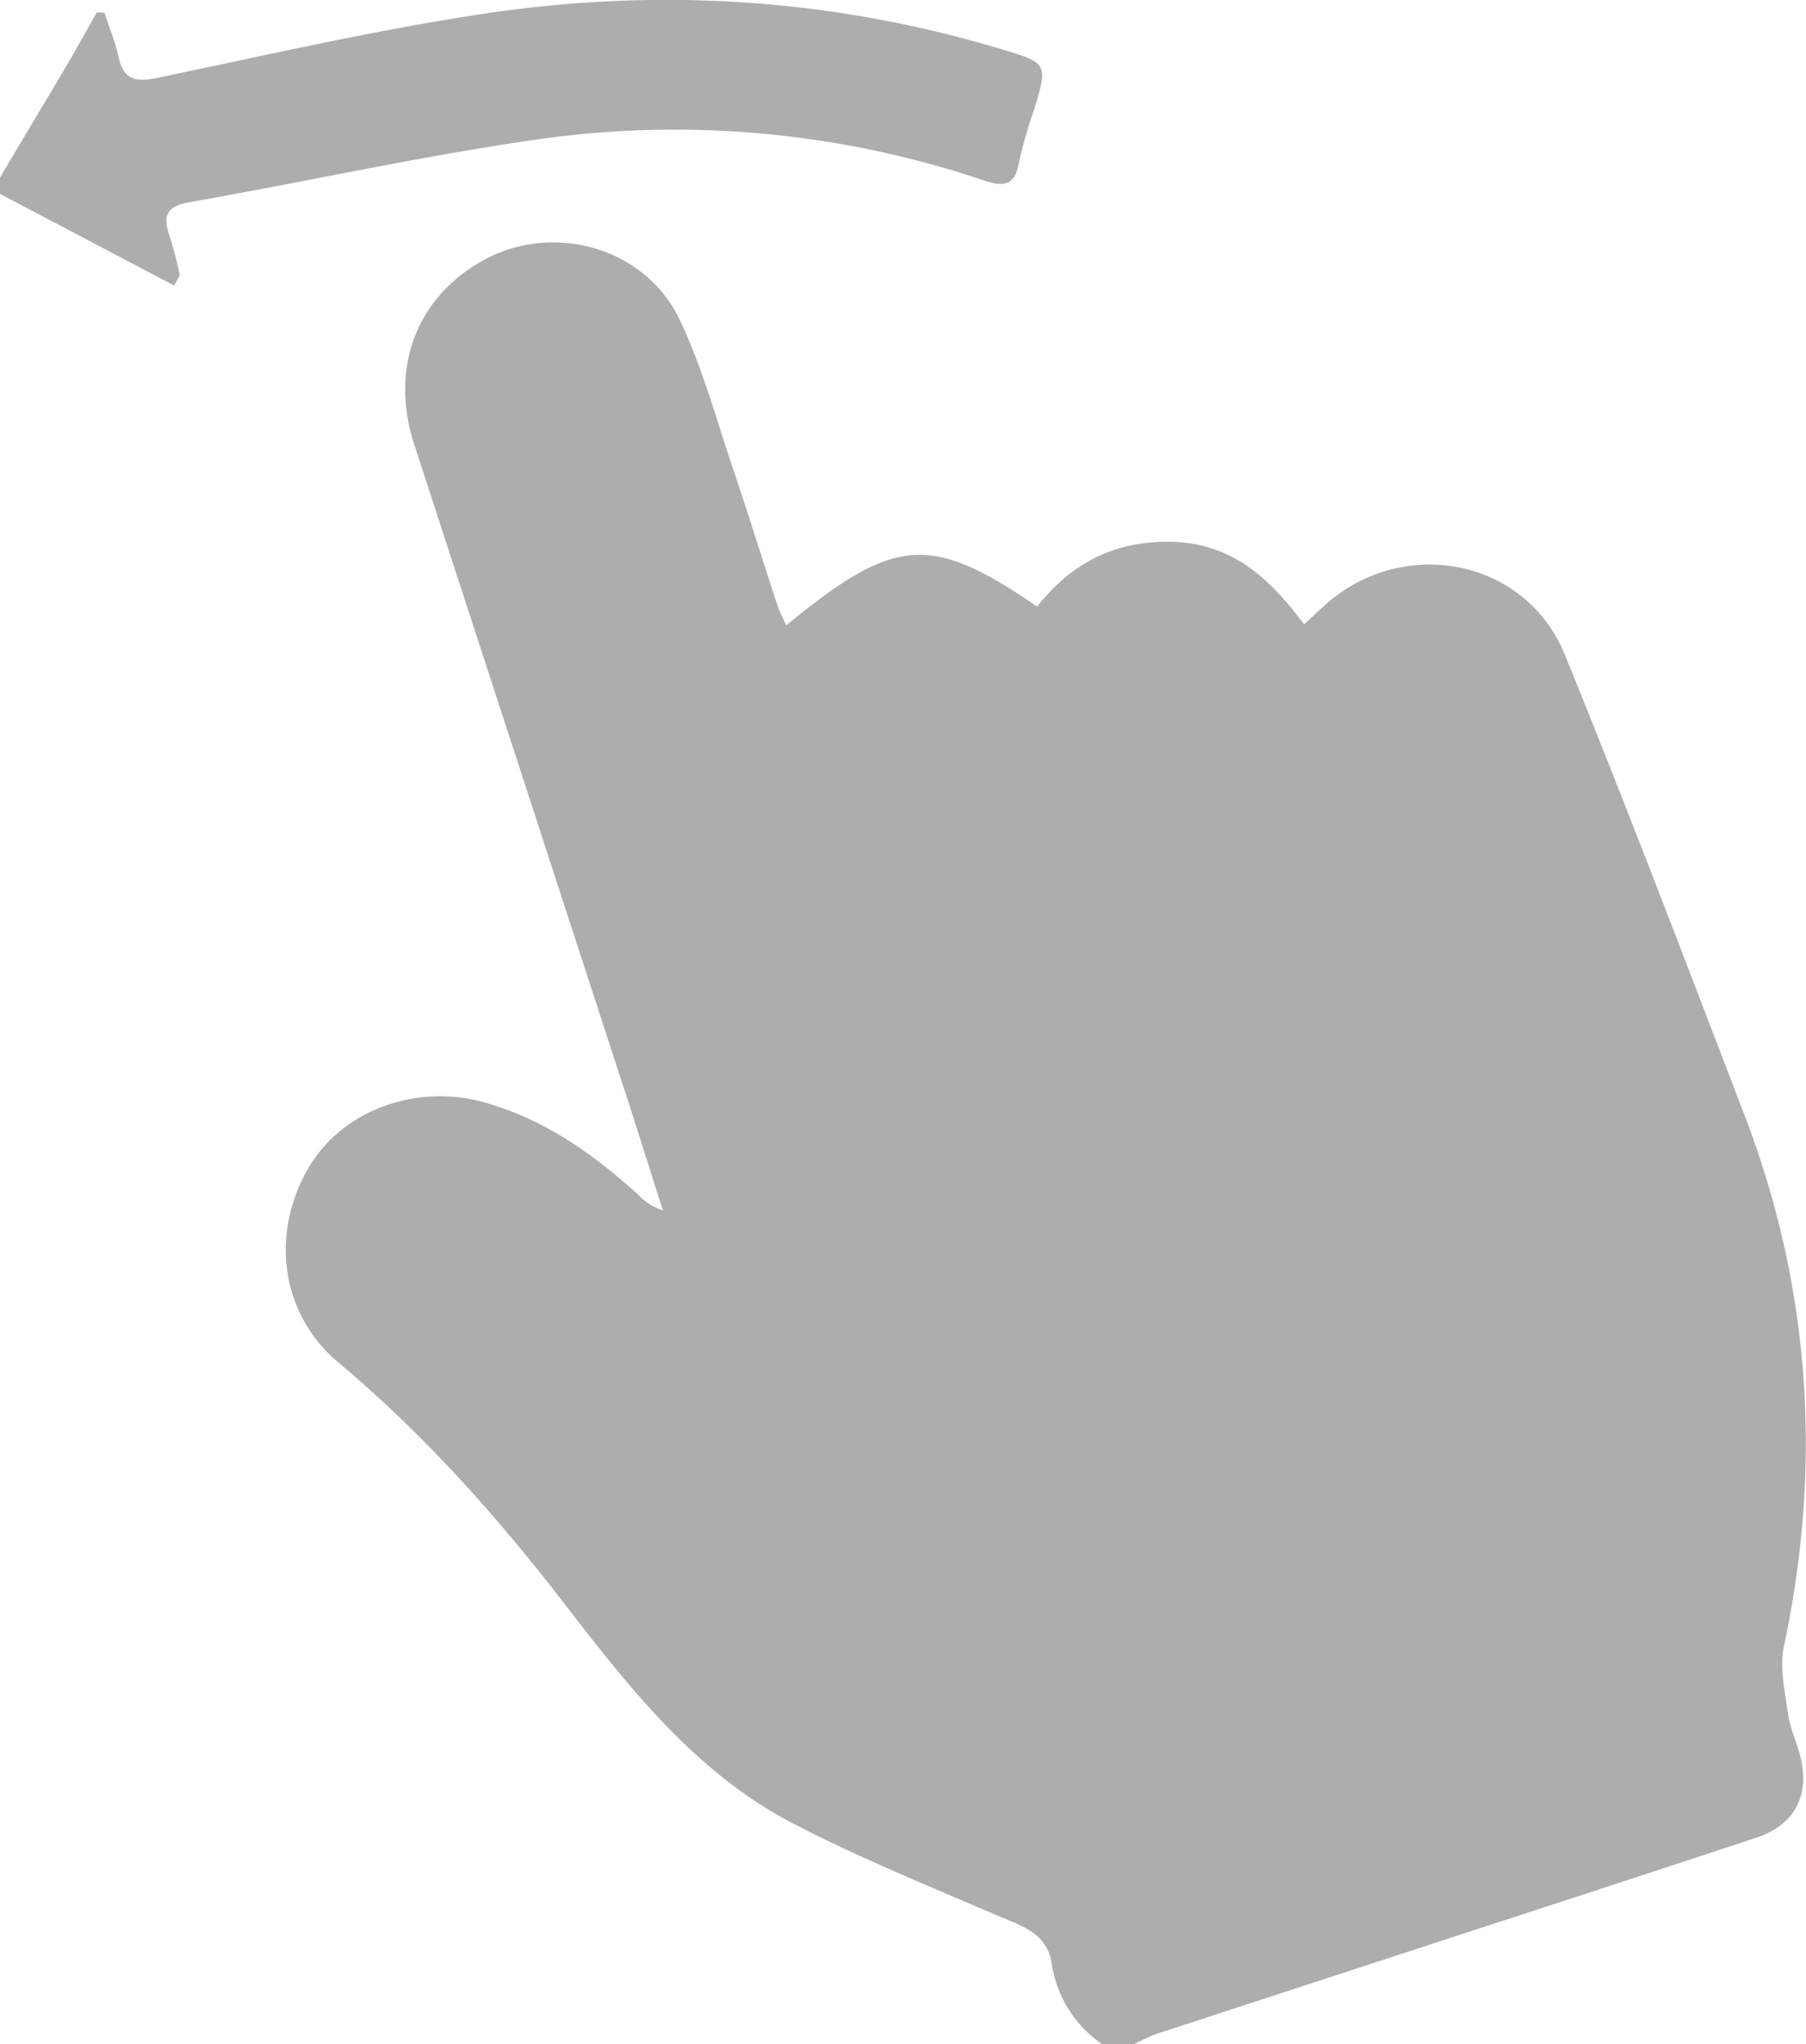 <svg id="Layer_1" data-name="Layer 1" xmlns="http://www.w3.org/2000/svg" viewBox="0 0 334.94 379.03"><defs><style>.cls-1{fill:#adadad;}</style></defs><path class="cls-1" d="M897.83,687.56a22,22,0,0,1-9.38-15.15c-.9-5.42-5.58-6.79-10-8.67-12.64-5.43-25.43-10.63-37.64-16.93-18.22-9.38-30.58-25.21-42.81-41.06-12.51-16.21-26.09-31.4-41.84-44.61-10.51-8.82-12.64-23.49-5.67-35.78,6.26-11,20.24-16,32.87-12.39,11.07,3.15,20,9.45,28.34,17a11.09,11.09,0,0,0,4.68,3c-2.3-7.2-4.56-14.42-6.9-21.62q-19.6-60.18-39.21-120.38c-4.55-14.08.29-27,12.37-33.93,12.93-7.45,30.29-2.87,36.79,10.66,4.22,8.77,6.78,18.35,9.92,27.62,2.82,8.34,5.42,16.76,8.16,25.13.44,1.36,1.12,2.64,1.73,4.06,20.09-16.54,26.81-17.06,46.54-3.5,6.36-8.06,14.49-12.34,25.23-12,11.07.37,17.92,6.78,24.28,15.28,1.27-1.17,2.32-2.12,3.35-3.08,14.41-13.53,37.61-9.39,45,8.69,11.53,28.3,22.4,56.88,33.34,85.42,12.28,32.06,14.43,64.9,7.31,98.49-.85,4,.21,8.47.78,12.67.36,2.59,1.58,5.06,2.23,7.63,1.87,7.35-1,12.83-8.21,15.21-22.56,7.46-45.15,14.79-67.73,22.17q-21.78,7.11-43.57,14.23a37.28,37.28,0,0,0-4,1.87Z" transform="translate(-693.44 -308.53)"/><path class="cls-1" d="M693.44,341.47c4-6.81,8.13-13.61,12.15-20.44,2-3.38,3.88-6.81,5.82-10.22l1.41.1c.89,2.73,2,5.41,2.61,8.2.88,4.05,3,4.72,6.87,3.92,20-4.14,39.87-8.75,60-11.82,32.54-5,64.86-3.14,96.56,6.35,9,2.69,9,2.67,6.24,11.67a86,86,0,0,0-2.72,9.58c-.76,4.24-2.91,4.35-6.39,3.2a179.45,179.45,0,0,0-83-7.61c-21.63,3.11-43,7.86-64.56,11.66-4.19.74-4.79,2.59-3.58,6.13a74,74,0,0,1,1.9,7.2c.08.37-.38.86-1,2.09l-32.31-17Z" transform="translate(-693.44 -308.53)"/></svg>
